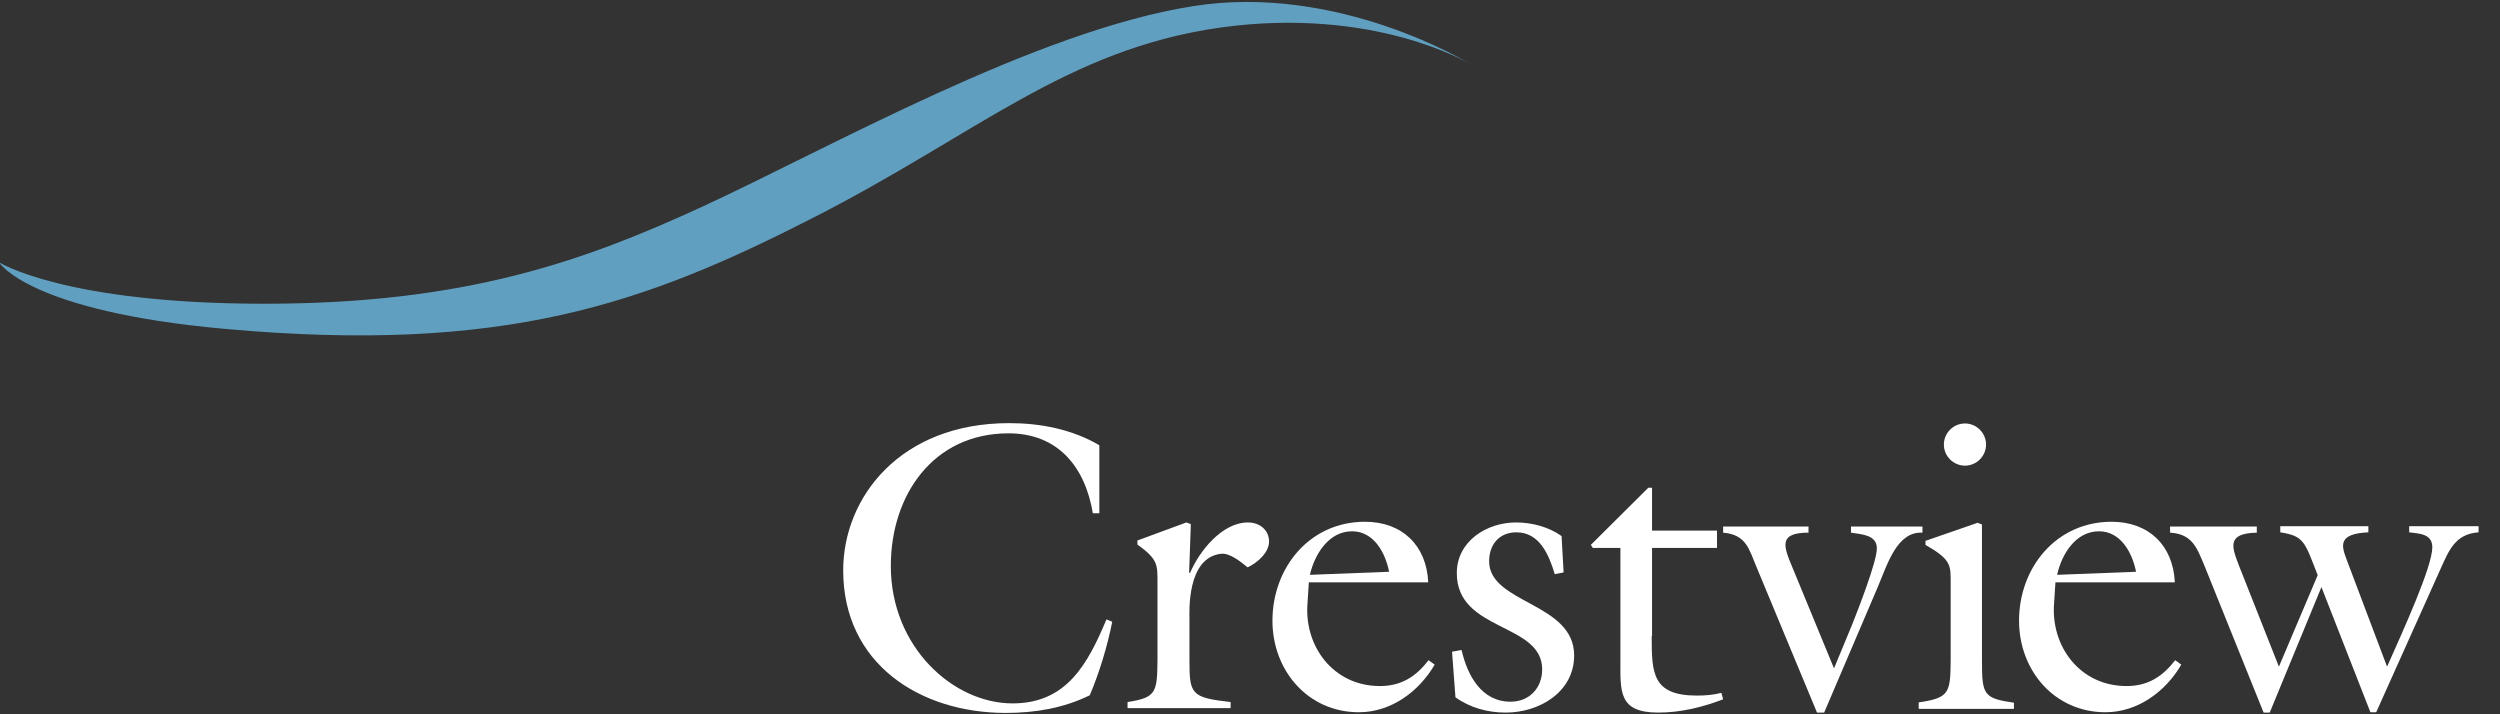 <svg class="main_heading-logo-graphic" enable-background="new 0 0 735 210" id="logo" version="1.1" viewBox="0 0 735 210" x="0px" xml:space="preserve" xmlns="http://www.w3.org/2000/svg" xmlns:xlink="http://www.w3.org/1999/xlink" y="0px" fill="#fff"><rect x="0" y="0" width="735" height="210" fill="#333333" stroke="none"/><g><g><path class="logo-type first-letter" d="M323.1,150.9h-1.8c-2.3-13.7-10.3-23.5-24.8-23.5c-22.1,0-34.6,18.1-34.6,39c0,23.8,18.3,40.4,35.8,40.4
c15.9,0,22.1-11.6,27.6-24.7l1.7,0.7c-1.5,7.4-3.7,14.7-6.6,21.6c-7.7,3.8-16.1,5.2-24.7,5.2c-25.3,0-47.8-14.5-47.8-41.9
c0-21.5,16.8-43.3,48.8-43.3c9.2,0,18.5,1.8,26.5,6.5V150.9z"></path><path class="logo-type" d="M349.7,194.2c0,9.9,0.5,10.9,12.1,12.2v1.8h-30.3v-1.8c8.4-1.3,8.7-2.8,8.8-12.2v-23.1
c0-5.1,0.1-6.7-5.9-11v-1.2l14.4-5.3l1.3,0.5l-0.5,14.3h0.3c2.7-6.4,9.4-14.8,17-14.8c3.4,0,6.2,2.2,6.2,5.6
c0,3.3-3.5,6.3-6.3,7.6c-2-1.6-5.1-4.2-7.7-4c-10.3,1-9.4,17.4-9.4,19.2V194.2z"></path><path class="logo-type" d="M384.4,177.4c-1,12.6,7.6,24.3,21.3,24.3c6.3,0,10.6-2.8,14.3-7.6l1.8,1.3c-4.6,7.9-12.8,14-22.3,14
c-15,0-25.4-12.3-25.4-26.9c0-15.6,10.9-29.1,27.2-29.1c10.9,0,18.1,6.9,18.6,17.8h-35.1L384.4,177.4z M408.4,168.1
c-1.1-5.6-4.5-11.9-10.9-11.9c-6.9,0-11,6.8-12.4,12.8L408.4,168.1z"></path><path class="logo-type" d="M459.7,168.3l-2.6,0.5c-1.7-5.6-4.4-12.3-11.3-12.3c-5,0-8,3.6-8,8.5c0,12.5,25,12.1,25,27.7
c0,10.8-10.3,16.8-20.1,16.8c-5.3,0-10.5-1.4-14.8-4.5l-1-13.4l2.8-0.5c1.7,7.4,5.8,15.2,14.4,15.2c5.6,0,9.3-4.1,9.3-9.5
c0-13.8-25.1-11-25.1-28.3c0-9.4,8.8-14.9,17.4-14.9c4.7,0,9.6,1.3,13.4,4L459.7,168.3z"></path><path class="logo-type" d="M485.6,187c0,10.8,0.1,17.5,13.3,17.5c2.4,0,4.9-0.2,7.2-0.8l0.5,1.9c-6,2.3-12.4,3.9-19.1,3.9
c-11.7,0-11.1-6.2-11.1-15.5v-32.9h-8.1l-0.6-0.9l16.9-16.8h1.1V156h19.1v5.1h-19.1V187z"></path><path class="logo-type" d="M565.2,154.8v1.8c-7.5-0.4-10.3,9.3-13.1,15.9l-15.8,37h-2.1l-17.7-42.6c-2.3-5.4-3-9.7-9.9-10.3v-1.8
h25.1v1.8c-9,0-7.3,4.1-4.7,10.3l12.2,29.6l5.3-12.8c1.7-4.3,7.3-18.5,7.3-22.5c0-4-4.6-4.1-7.6-4.6v-1.8H565.2z"></path><path class="logo-type" d="M564.1,208.3v-1.8c9-1.3,9.3-2.8,9.4-12.2v-23.1c0-5.1,0.1-6.7-7.4-11v-1.2l15.3-5.3l1.3,0.5v40.2
c0,9.9,0.5,10.9,9.4,12.2v1.8H564.1z M583.9,130.7c0,3.4-2.8,6.2-6.2,6.2c-3.4,0-6.2-2.8-6.2-6.2c0-3.4,2.8-6.2,6.2-6.2
C581.1,124.5,583.9,127.3,583.9,130.7z"></path><path class="logo-type" d="M603.9,177.4c-1,12.6,7.6,24.3,21.3,24.3c6.3,0,10.6-2.8,14.3-7.6l1.8,1.3c-4.6,7.9-12.8,14-22.3,14
c-15,0-25.4-12.3-25.4-26.9c0-15.6,10.9-29.1,27.2-29.1c10.9,0,18.1,6.9,18.6,17.8h-35.1L603.9,177.4z M628,168.1
c-1.1-5.6-4.5-11.9-10.9-11.9c-6.9,0-11,6.8-12.3,12.8L628,168.1z"></path><path class="logo-type" d="M667.3,209.5h-1.8l-17.4-43.2c-2.2-5.2-3.5-9.3-10.1-9.7v-1.8h25.5v1.8c-8.9,0.2-7.4,4.1-5.2,9.8L670,196
l11.4-26.9c-3.8-9.7-3.9-11.5-11-12.6v-1.8h25.9v1.8c-9.1,0.4-7.9,4-6.4,8l11.9,31.5c4.8-10.8,13.3-29.4,13.3-35.1
c0-4-3.8-4-6.8-4.4v-1.8h20.4v1.8c-6.9,0.5-8.7,5.3-11.2,10.8l-18.9,42.1h-1.7l-14.4-36.8L667.3,209.5z"></path></g><path fill="#619fc0" class="logo-wave" d="M-0.3,77.1c0,0,19.1,12.2,78.1,12.2c59,0,93.8-12.5,128.6-28.5c37.3-17.2,98-51.7,144.4-59
C393.6-5,432,18.7,432,18.7S404.1,1.8,358.8,8.1C313.5,14.5,287,39.6,239.1,64c-49.5,25.3-90.7,40.1-172.9,32.7
C8.2,91.5-0.3,77.1-0.3,77.1z"></path></g></svg>